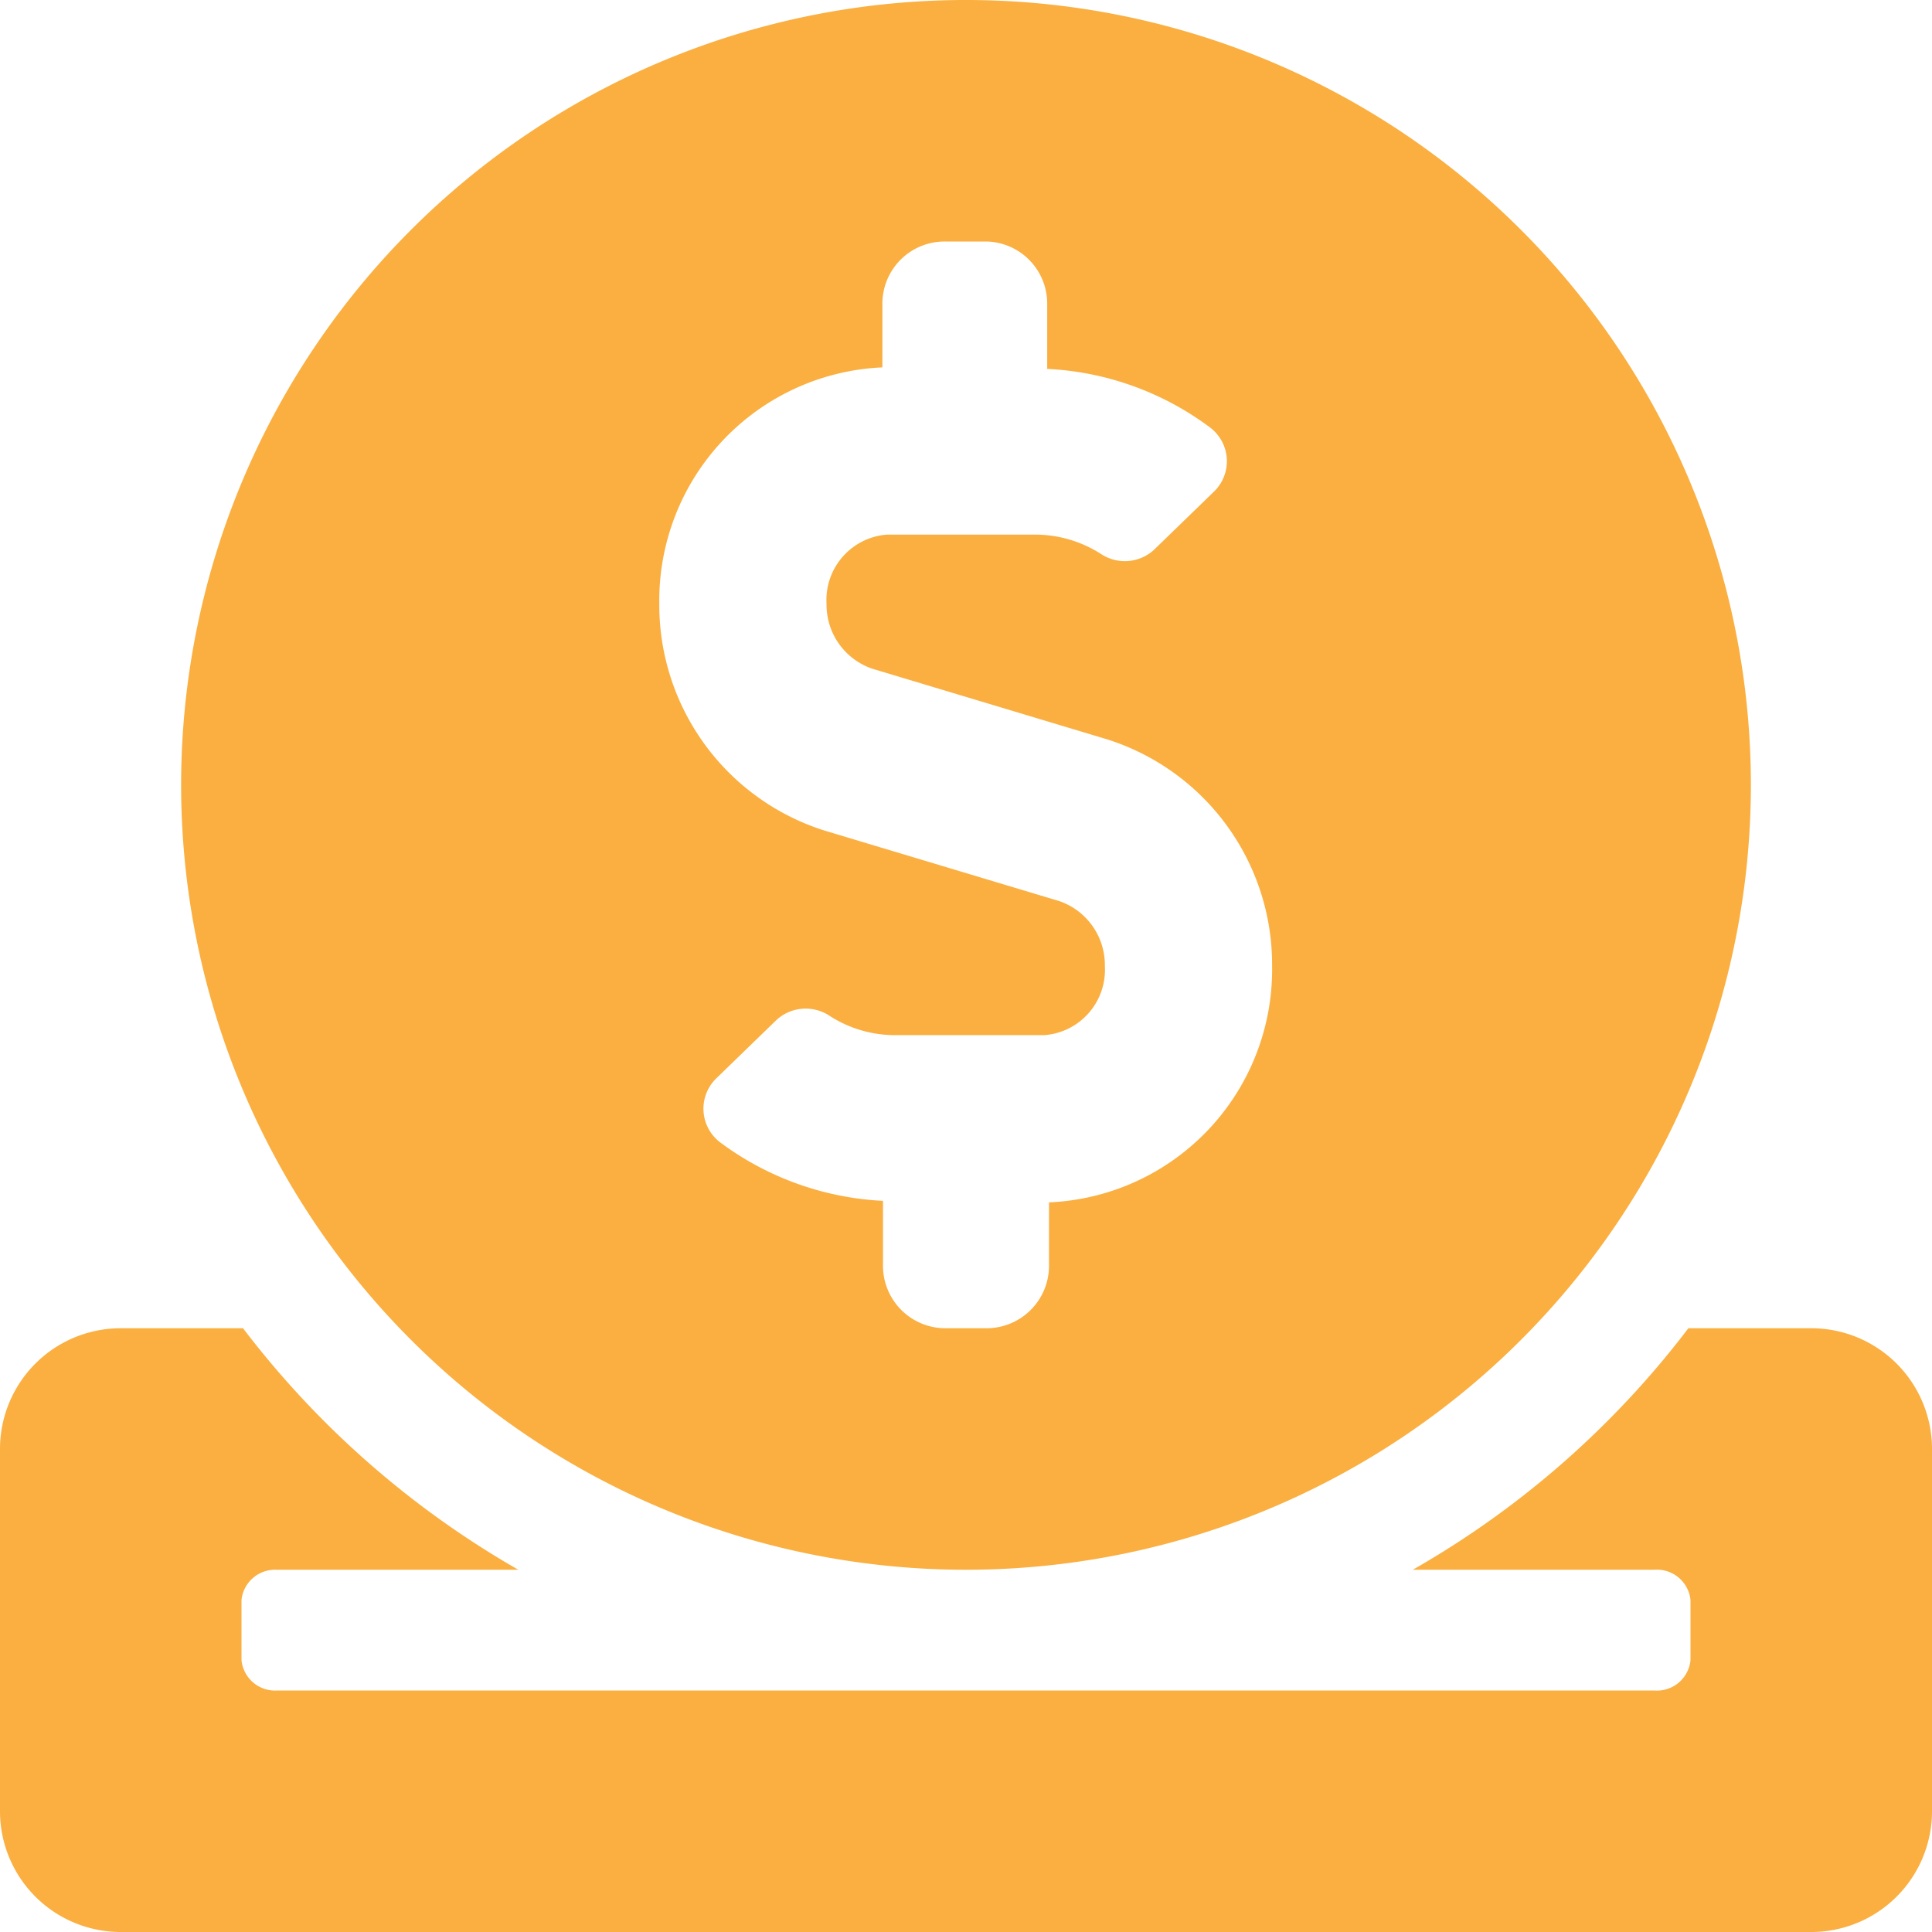 <svg id="Layer_1" data-name="Layer 1" xmlns="http://www.w3.org/2000/svg" viewBox="0 0 64 64"><defs><style>.cls-1{fill:#faaf40;}</style></defs><title>Artboard 29</title><path class="cls-1" d="M64,48V60a4,4,0,0,1-4,4H4a4,4,0,0,1-4-4V48a4,4,0,0,1,4-4H8.05a30.55,30.55,0,0,0,9.12,8h-8A1.12,1.12,0,0,0,8,53v2a1.12,1.12,0,0,0,1.2,1H54.79A1.12,1.12,0,0,0,56,55V53a1.12,1.12,0,0,0-1.2-1h-8a30.35,30.35,0,0,0,9.13-8H60A4,4,0,0,1,64,48ZM6,26A26,26,0,1,1,32,52,26,26,0,0,1,6,26Zm15.84-6a7.84,7.84,0,0,0,5.46,7.51l7.79,2.34A2.24,2.24,0,0,1,36.6,32a2.17,2.17,0,0,1-2,2.29H29.7a4,4,0,0,1-2.22-.64,1.43,1.43,0,0,0-1.75.13l-2,1.94a1.4,1.4,0,0,0,.15,2.14,9.84,9.84,0,0,0,5.37,1.92v2.12A2.07,2.07,0,0,0,31.29,44h1.38a2.07,2.07,0,0,0,2.08-2.08V39.83A7.72,7.72,0,0,0,42.14,32a7.83,7.83,0,0,0-5.47-7.51l-7.78-2.34A2.24,2.24,0,0,1,27.38,20a2.17,2.17,0,0,1,2-2.29h4.86a4.05,4.05,0,0,1,2.23.64,1.43,1.43,0,0,0,1.75-.13l2-1.94a1.4,1.4,0,0,0-.15-2.13,9.8,9.8,0,0,0-5.38-1.93V10.08A2.06,2.06,0,0,0,32.69,8H31.3a2.06,2.06,0,0,0-2.07,2.08v2.09A7.73,7.73,0,0,0,21.84,20Z"/></svg>